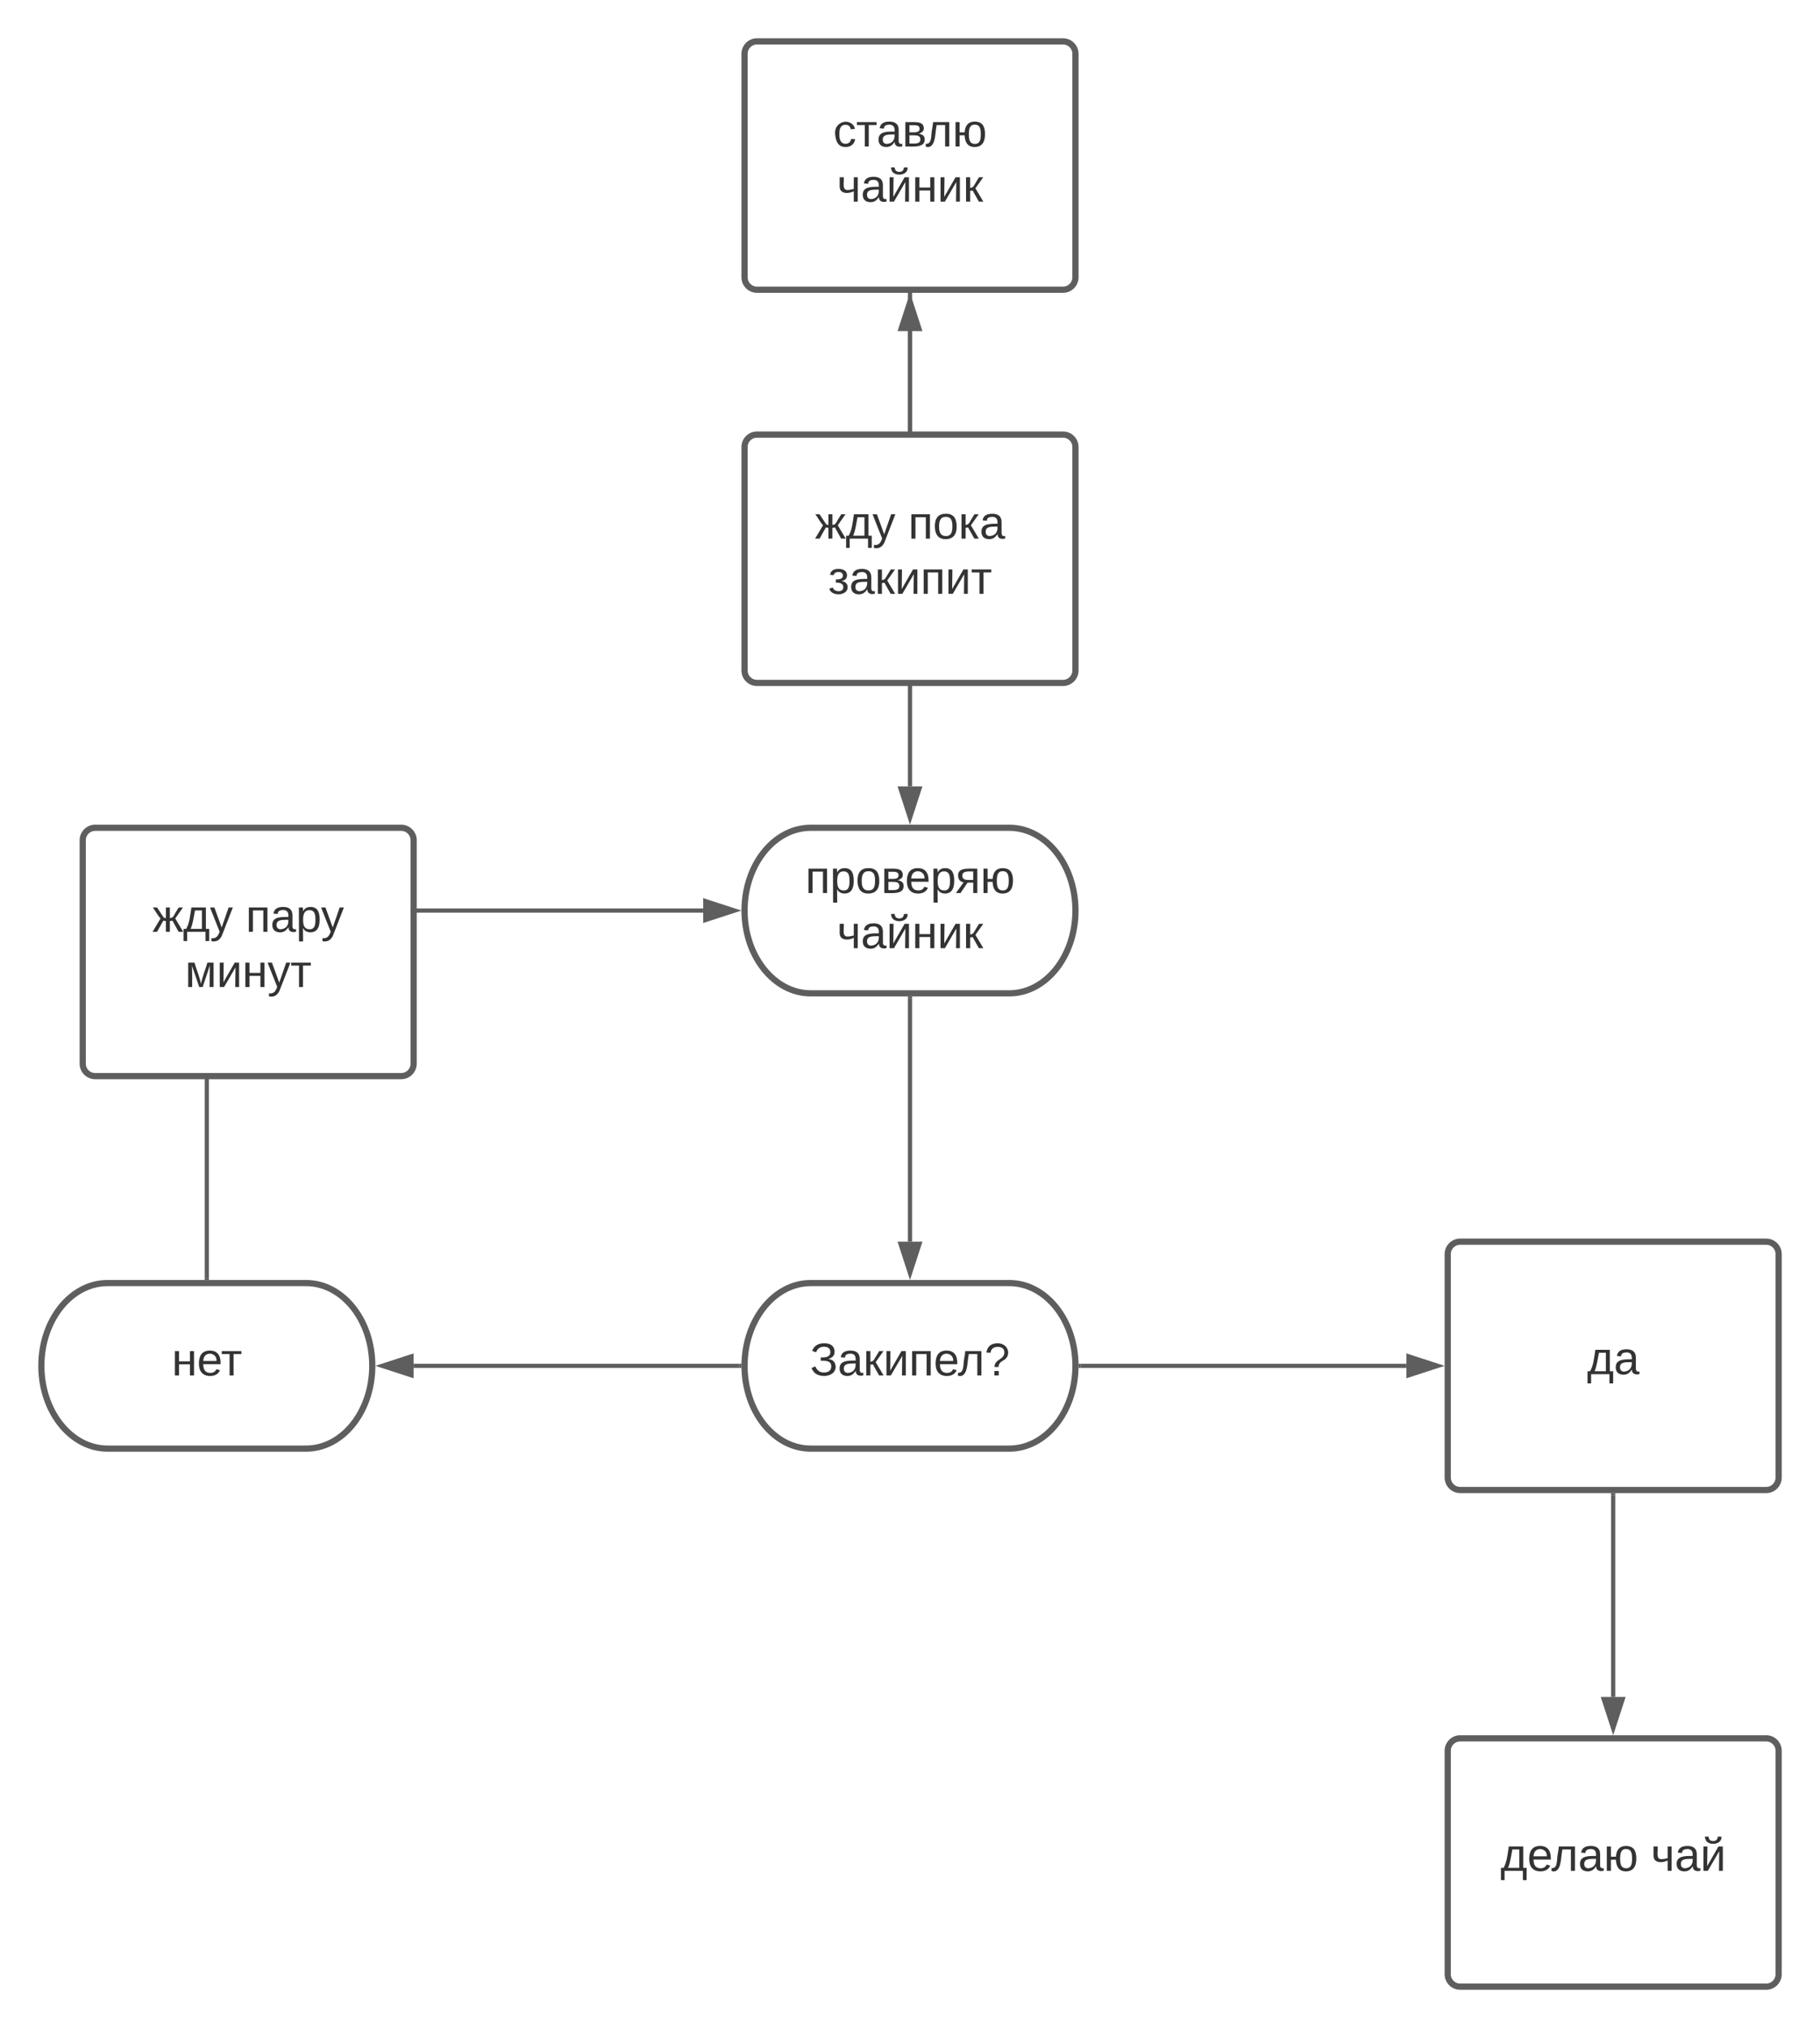 <svg xmlns="http://www.w3.org/2000/svg" xmlns:xlink="http://www.w3.org/1999/xlink" xmlns:lucid="lucid" width="880" height="980"><g transform="translate(-360 -80)" lucid:page-tab-id="0_0"><path d="M0 0h1870.87v1322.83H0z" fill="#fff"/><path d="M720 106c0-3.3 2.7-6 6-6h148c3.3 0 6 2.7 6 6v108c0 3.3-2.7 6-6 6H726c-3.3 0-6-2.7-6-6z" stroke="#5e5e5e" stroke-width="3" fill="#fff"/><use xlink:href="#a" transform="matrix(1,0,0,1,732,112) translate(30.87 38.778)"/><use xlink:href="#b" transform="matrix(1,0,0,1,732,112) translate(32.691 65.444)"/><path d="M800 222.5V460" stroke="#5e5e5e" stroke-width="2" fill="none"/><path d="M801 222.53h-2v-1.03h2z" fill="#5e5e5e"/><path d="M800 475.26L795.36 461h9.28z" stroke="#5e5e5e" stroke-width="2" fill="#5e5e5e"/><path d="M848 480c17.67 0 32 17.9 32 40s-14.33 40-32 40h-96c-17.67 0-32-17.9-32-40s14.33-40 32-40z" stroke="#5e5e5e" stroke-width="3" fill="#fff"/><use xlink:href="#c" transform="matrix(1,0,0,1,725,485) translate(24.357 26.528)"/><use xlink:href="#b" transform="matrix(1,0,0,1,725,485) translate(39.696 53.194)"/><path d="M800 562.5V680" stroke="#5e5e5e" stroke-width="2" fill="none"/><path d="M801 562.53h-2v-1.03h2z" fill="#5e5e5e"/><path d="M800 695.26L795.36 681h9.28z" stroke="#5e5e5e" stroke-width="2" fill="#5e5e5e"/><path d="M848 700c17.67 0 32 17.9 32 40s-14.33 40-32 40h-96c-17.67 0-32-17.9-32-40s14.33-40 32-40z" stroke="#5e5e5e" stroke-width="3" fill="#fff"/><use xlink:href="#d" transform="matrix(1,0,0,1,725,705) translate(26.636 39.653)"/><path d="M882.5 740H1040" stroke="#5e5e5e" stroke-width="2" fill="none"/><path d="M882.53 741h-1.1l.07-.98-.03-1.02h1.06z" fill="#5e5e5e"/><path d="M1055.26 740l-14.26 4.64v-9.28z" stroke="#5e5e5e" stroke-width="2" fill="#5e5e5e"/><path d="M717.5 740H560" stroke="#5e5e5e" stroke-width="2" fill="none"/><path d="M718.5 739.98l.03 1.02h-1.06v-2h1.1z" fill="#5e5e5e"/><path d="M544.74 740l14.26-4.64v9.28z" stroke="#5e5e5e" stroke-width="2" fill="#5e5e5e"/><path d="M508 700c17.67 0 32 17.9 32 40s-14.33 40-32 40h-96c-17.67 0-32-17.9-32-40s14.33-40 32-40z" stroke="#5e5e5e" stroke-width="3" fill="#fff"/><use xlink:href="#e" transform="matrix(1,0,0,1,385,705) translate(58.025 39.653)"/><path d="M1060 686c0-3.3 2.7-6 6-6h148c3.3 0 6 2.7 6 6v108c0 3.3-2.7 6-6 6h-148c-3.3 0-6-2.7-6-6z" stroke="#5e5e5e" stroke-width="3" fill="#fff"/><use xlink:href="#f" transform="matrix(1,0,0,1,1065,685) translate(62.346 59.028)"/><path d="M1140 802.5V900" stroke="#5e5e5e" stroke-width="2" fill="none"/><path d="M1141 802.53h-2v-1.03h2z" fill="#5e5e5e"/><path d="M1140 915.26l-4.64-14.26h9.28z" stroke="#5e5e5e" stroke-width="2" fill="#5e5e5e"/><path d="M1060 926c0-3.3 2.7-6 6-6h148c3.3 0 6 2.7 6 6v108c0 3.3-2.7 6-6 6h-148c-3.3 0-6-2.7-6-6z" stroke="#5e5e5e" stroke-width="3" fill="#fff"/><use xlink:href="#g" transform="matrix(1,0,0,1,1065,925) translate(20.494 59.028)"/><use xlink:href="#h" transform="matrix(1,0,0,1,1065,925) translate(93.21 59.028)"/><path d="M460 697.5V526c0-3.3 2.7-6 6-6h234" stroke="#5e5e5e" stroke-width="2" fill="none"/><path d="M461 698.5h-2v-1.03h2z" fill="#5e5e5e"/><path d="M715.26 520L701 524.64v-9.28z" stroke="#5e5e5e" stroke-width="2" fill="#5e5e5e"/><path d="M400 486c0-3.3 2.7-6 6-6h148c3.3 0 6 2.7 6 6v108c0 3.3-2.7 6-6 6H406c-3.3 0-6-2.7-6-6z" stroke="#5e5e5e" stroke-width="3" fill="#fff"/><use xlink:href="#i" transform="matrix(1,0,0,1,405,485) translate(28.704 45.278)"/><use xlink:href="#j" transform="matrix(1,0,0,1,405,485) translate(73.765 45.278)"/><use xlink:href="#k" transform="matrix(1,0,0,1,405,485) translate(44.444 71.944)"/><path d="M720 296c0-3.3 2.7-6 6-6h148c3.3 0 6 2.7 6 6v108c0 3.3-2.7 6-6 6H726c-3.3 0-6-2.7-6-6z" stroke="#5e5e5e" stroke-width="3" fill="#fff"/><g><use xlink:href="#i" transform="matrix(1,0,0,1,725,295) translate(29.043 45.278)"/><use xlink:href="#l" transform="matrix(1,0,0,1,725,295) translate(74.105 45.278)"/><use xlink:href="#m" transform="matrix(1,0,0,1,725,295) translate(35.432 71.944)"/></g><path d="M800 287.5V240" stroke="#5e5e5e" stroke-width="2" fill="none"/><path d="M801 288.5h-2v-1.03h2z" fill="#5e5e5e"/><path d="M800 224.74l4.64 14.26h-9.28z" stroke="#5e5e5e" stroke-width="2" fill="#5e5e5e"/><defs><path fill="#333" d="M96-169c-40 0-48 33-48 73s9 75 48 75c24 0 41-14 43-38l32 2c-6 37-31 61-74 61-59 0-76-41-82-99-10-93 101-131 147-64 4 7 5 14 7 22l-32 3c-4-21-16-35-41-35" id="n"/><path fill="#333" d="M6-190h153v23H98V0H67v-167H6v-23" id="o"/><path fill="#333" d="M141-36C126-15 110 5 73 4 37 3 15-17 15-53c-1-64 63-63 125-63 3-35-9-54-41-54-24 1-41 7-42 31l-33-3c5-37 33-52 76-52 45 0 72 20 72 64v82c-1 20 7 32 28 27v20c-31 9-61-2-59-35zM48-53c0 20 12 33 32 33 41-3 63-29 60-74-43 2-92-5-92 41" id="p"/><path fill="#333" d="M176-55C176 11 93 0 25 0v-190c61 3 142-15 144 47 1 29-21 35-39 44 27 3 46 16 46 44zm-34 0c0-41-47-30-85-32v64c38-1 85 8 85-32zm-6-83c0-36-44-26-79-28v56c34-2 79 8 79-28" id="q"/><path fill="#333" d="M153 0v-167H87C74-108 81-27 38 0 29 5 12 6 2 1v-22c51 4 39-64 49-112 5-25 4-25 8-57h126V0h-32" id="r"/><path fill="#333" d="M175-194c59 1 80 36 80 99 0 62-25 99-81 99-54 0-76-36-78-91H57V0H25v-190h32v80h39c4-56 30-84 79-84zm-1 174c42 1 48-34 48-75 0-42-6-75-46-75-41-1-47 34-47 75s6 74 45 75" id="s"/><g id="a"><use transform="matrix(0.062,0,0,0.062,0,0)" xlink:href="#n"/><use transform="matrix(0.062,0,0,0.062,11.111,0)" xlink:href="#o"/><use transform="matrix(0.062,0,0,0.062,20.988,0)" xlink:href="#p"/><use transform="matrix(0.062,0,0,0.062,33.333,0)" xlink:href="#q"/><use transform="matrix(0.062,0,0,0.062,44.63,0)" xlink:href="#r"/><use transform="matrix(0.062,0,0,0.062,57.593,0)" xlink:href="#s"/></g><path fill="#333" d="M131-81C94-61 21-56 21-118v-72h32c4 39-16 99 29 99 19 0 33-5 49-8v-91h31V0h-31v-81" id="t"/><path fill="#333" d="M165-267c8 67-110 75-125 20-2-7-4-13-4-20h29c1 23 13 35 36 35s34-13 36-35h28zM56-190L54-37l88-153h34V0h-30l2-153L59 0H25v-190h31" id="u"/><path fill="#333" d="M57-190v80h85v-80h32V0h-32v-87H57V0H25v-190h32" id="v"/><path fill="#333" d="M56-190L54-37l88-153h34V0h-30l2-153L59 0H25v-190h31" id="w"/><path fill="#333" d="M75-87c-4 1-14 3-19 3V0H24v-190h32v83c26-2 31-21 43-41l26-42h33l-61 86L159 0h-35" id="x"/><g id="b"><use transform="matrix(0.062,0,0,0.062,0,0)" xlink:href="#t"/><use transform="matrix(0.062,0,0,0.062,11.543,0)" xlink:href="#p"/><use transform="matrix(0.062,0,0,0.062,23.889,0)" xlink:href="#u"/><use transform="matrix(0.062,0,0,0.062,36.296,0)" xlink:href="#v"/><use transform="matrix(0.062,0,0,0.062,48.519,0)" xlink:href="#w"/><use transform="matrix(0.062,0,0,0.062,60.926,0)" xlink:href="#x"/></g><path fill="#333" d="M170-190V0h-32v-167H57V0H25v-190h145" id="y"/><path fill="#333" d="M115-194c55 1 70 41 70 98S169 2 115 4C84 4 66-9 55-30l1 105H24l-1-265h31l2 30c10-21 28-34 59-34zm-8 174c40 0 45-34 45-75s-6-73-45-74c-42 0-51 32-51 76 0 43 10 73 51 73" id="z"/><path fill="#333" d="M100-194c62-1 85 37 85 99 1 63-27 99-86 99S16-35 15-95c0-66 28-99 85-99zM99-20c44 1 53-31 53-75 0-43-8-75-51-75s-53 32-53 75 10 74 51 75" id="A"/><path fill="#333" d="M100-194c63 0 86 42 84 106H49c0 40 14 67 53 68 26 1 43-12 49-29l28 8c-11 28-37 45-77 45C44 4 14-33 15-96c1-61 26-98 85-98zm52 81c6-60-76-77-97-28-3 7-6 17-6 28h103" id="B"/><path fill="#333" d="M20-138c-1-64 85-51 150-52V0h-32v-81H94L39 0H3l60-83c-28-5-43-24-43-55zm33 3c0 40 46 33 85 33v-66c-39 0-85-6-85 33" id="C"/><g id="c"><use transform="matrix(0.062,0,0,0.062,0,0)" xlink:href="#y"/><use transform="matrix(0.062,0,0,0.062,11.975,0)" xlink:href="#z"/><use transform="matrix(0.062,0,0,0.062,24.321,0)" xlink:href="#A"/><use transform="matrix(0.062,0,0,0.062,36.667,0)" xlink:href="#q"/><use transform="matrix(0.062,0,0,0.062,48.21,0)" xlink:href="#B"/><use transform="matrix(0.062,0,0,0.062,60.556,0)" xlink:href="#z"/><use transform="matrix(0.062,0,0,0.062,72.654,0)" xlink:href="#C"/><use transform="matrix(0.062,0,0,0.062,84.63,0)" xlink:href="#s"/></g><path fill="#333" d="M200-71c5 87-137 96-174 38-6-8-10-16-14-25l29-13c12 25 29 48 67 48 33 0 58-14 58-48 0-41-36-45-82-44v-26c42 2 76-5 75-43-1-27-20-40-49-40-34 0-53 18-62 43l-31-10c14-38 43-60 94-60 47 0 79 19 81 64 1 36-22 50-49 58 33 5 55 22 57 58" id="D"/><path fill="#333" d="M103-251c84 0 111 97 45 133-19 10-37 24-39 52H78c0-63 77-55 77-114 0-30-21-42-52-43-32 0-53 17-56 46l-32-2c7-45 34-72 88-72zM77 0v-35h34V0H77" id="E"/><g id="d"><use transform="matrix(0.062,0,0,0.062,0,0)" xlink:href="#D"/><use transform="matrix(0.062,0,0,0.062,13.395,0)" xlink:href="#p"/><use transform="matrix(0.062,0,0,0.062,25.741,0)" xlink:href="#x"/><use transform="matrix(0.062,0,0,0.062,35.432,0)" xlink:href="#w"/><use transform="matrix(0.062,0,0,0.062,47.84,0)" xlink:href="#y"/><use transform="matrix(0.062,0,0,0.062,59.815,0)" xlink:href="#B"/><use transform="matrix(0.062,0,0,0.062,71.42,0)" xlink:href="#r"/><use transform="matrix(0.062,0,0,0.062,84.383,0)" xlink:href="#E"/></g><g id="e"><use transform="matrix(0.062,0,0,0.062,0,0)" xlink:href="#v"/><use transform="matrix(0.062,0,0,0.062,12.222,0)" xlink:href="#B"/><use transform="matrix(0.062,0,0,0.062,23.827,0)" xlink:href="#o"/></g><path fill="#333" d="M147-167H93C83-118 77-63 59-23h88v-144zM24-23c26-44 31-102 41-167h113v167h26v95h-29V0H32v72H4v-95h20" id="F"/><g id="f"><use transform="matrix(0.062,0,0,0.062,0,0)" xlink:href="#F"/><use transform="matrix(0.062,0,0,0.062,12.963,0)" xlink:href="#p"/></g><g id="g"><use transform="matrix(0.062,0,0,0.062,0,0)" xlink:href="#F"/><use transform="matrix(0.062,0,0,0.062,12.963,0)" xlink:href="#B"/><use transform="matrix(0.062,0,0,0.062,24.568,0)" xlink:href="#r"/><use transform="matrix(0.062,0,0,0.062,37.531,0)" xlink:href="#p"/><use transform="matrix(0.062,0,0,0.062,49.877,0)" xlink:href="#s"/></g><g id="h"><use transform="matrix(0.062,0,0,0.062,0,0)" xlink:href="#t"/><use transform="matrix(0.062,0,0,0.062,11.543,0)" xlink:href="#p"/><use transform="matrix(0.062,0,0,0.062,23.889,0)" xlink:href="#u"/></g><path fill="#333" d="M156-87c-4 1-15 3-20 3V0h-31v-84c-5 0-16-2-20-3L36 0H1l62-104c-22-24-40-59-60-86h33l50 76c5 5 9 7 19 7v-83h31v83c27-1 31-21 43-41l26-42h33l-60 86L240 0h-36" id="G"/><path fill="#333" d="M179-190L93 31C79 59 56 82 12 73V49c39 6 53-20 64-50L1-190h34L92-34l54-156h33" id="H"/><g id="i"><use transform="matrix(0.062,0,0,0.062,0,0)" xlink:href="#G"/><use transform="matrix(0.062,0,0,0.062,14.815,0)" xlink:href="#F"/><use transform="matrix(0.062,0,0,0.062,27.778,0)" xlink:href="#H"/></g><g id="j"><use transform="matrix(0.062,0,0,0.062,0,0)" xlink:href="#y"/><use transform="matrix(0.062,0,0,0.062,11.975,0)" xlink:href="#p"/><use transform="matrix(0.062,0,0,0.062,24.321,0)" xlink:href="#z"/><use transform="matrix(0.062,0,0,0.062,36.42,0)" xlink:href="#H"/></g><path fill="#333" d="M138 0h-27L54-167c3 53 2 111 2 167H25v-190h49c16 56 39 106 51 166 11-61 34-110 50-166h48V0h-31l2-168" id="I"/><g id="k"><use transform="matrix(0.062,0,0,0.062,0,0)" xlink:href="#I"/><use transform="matrix(0.062,0,0,0.062,15.247,0)" xlink:href="#w"/><use transform="matrix(0.062,0,0,0.062,27.654,0)" xlink:href="#v"/><use transform="matrix(0.062,0,0,0.062,39.877,0)" xlink:href="#H"/><use transform="matrix(0.062,0,0,0.062,50.988,0)" xlink:href="#o"/></g><g id="l"><use transform="matrix(0.062,0,0,0.062,0,0)" xlink:href="#y"/><use transform="matrix(0.062,0,0,0.062,11.975,0)" xlink:href="#A"/><use transform="matrix(0.062,0,0,0.062,24.321,0)" xlink:href="#x"/><use transform="matrix(0.062,0,0,0.062,34.506,0)" xlink:href="#p"/></g><path fill="#333" d="M152-53C154 19 21 22 9-41l28-8c5 36 84 42 81-4-1-29-28-34-58-35v-24c28 0 55-4 55-30 0-19-14-29-34-28-20 0-35 7-38 25l-28-3c4-33 30-46 66-46 37 0 66 15 66 50 0 27-20 41-44 44 27 5 48 17 49 47" id="J"/><g id="m"><use transform="matrix(0.062,0,0,0.062,0,0)" xlink:href="#J"/><use transform="matrix(0.062,0,0,0.062,10.185,0)" xlink:href="#p"/><use transform="matrix(0.062,0,0,0.062,22.531,0)" xlink:href="#x"/><use transform="matrix(0.062,0,0,0.062,32.222,0)" xlink:href="#w"/><use transform="matrix(0.062,0,0,0.062,44.63,0)" xlink:href="#y"/><use transform="matrix(0.062,0,0,0.062,56.605,0)" xlink:href="#w"/><use transform="matrix(0.062,0,0,0.062,69.012,0)" xlink:href="#o"/></g></defs></g></svg>